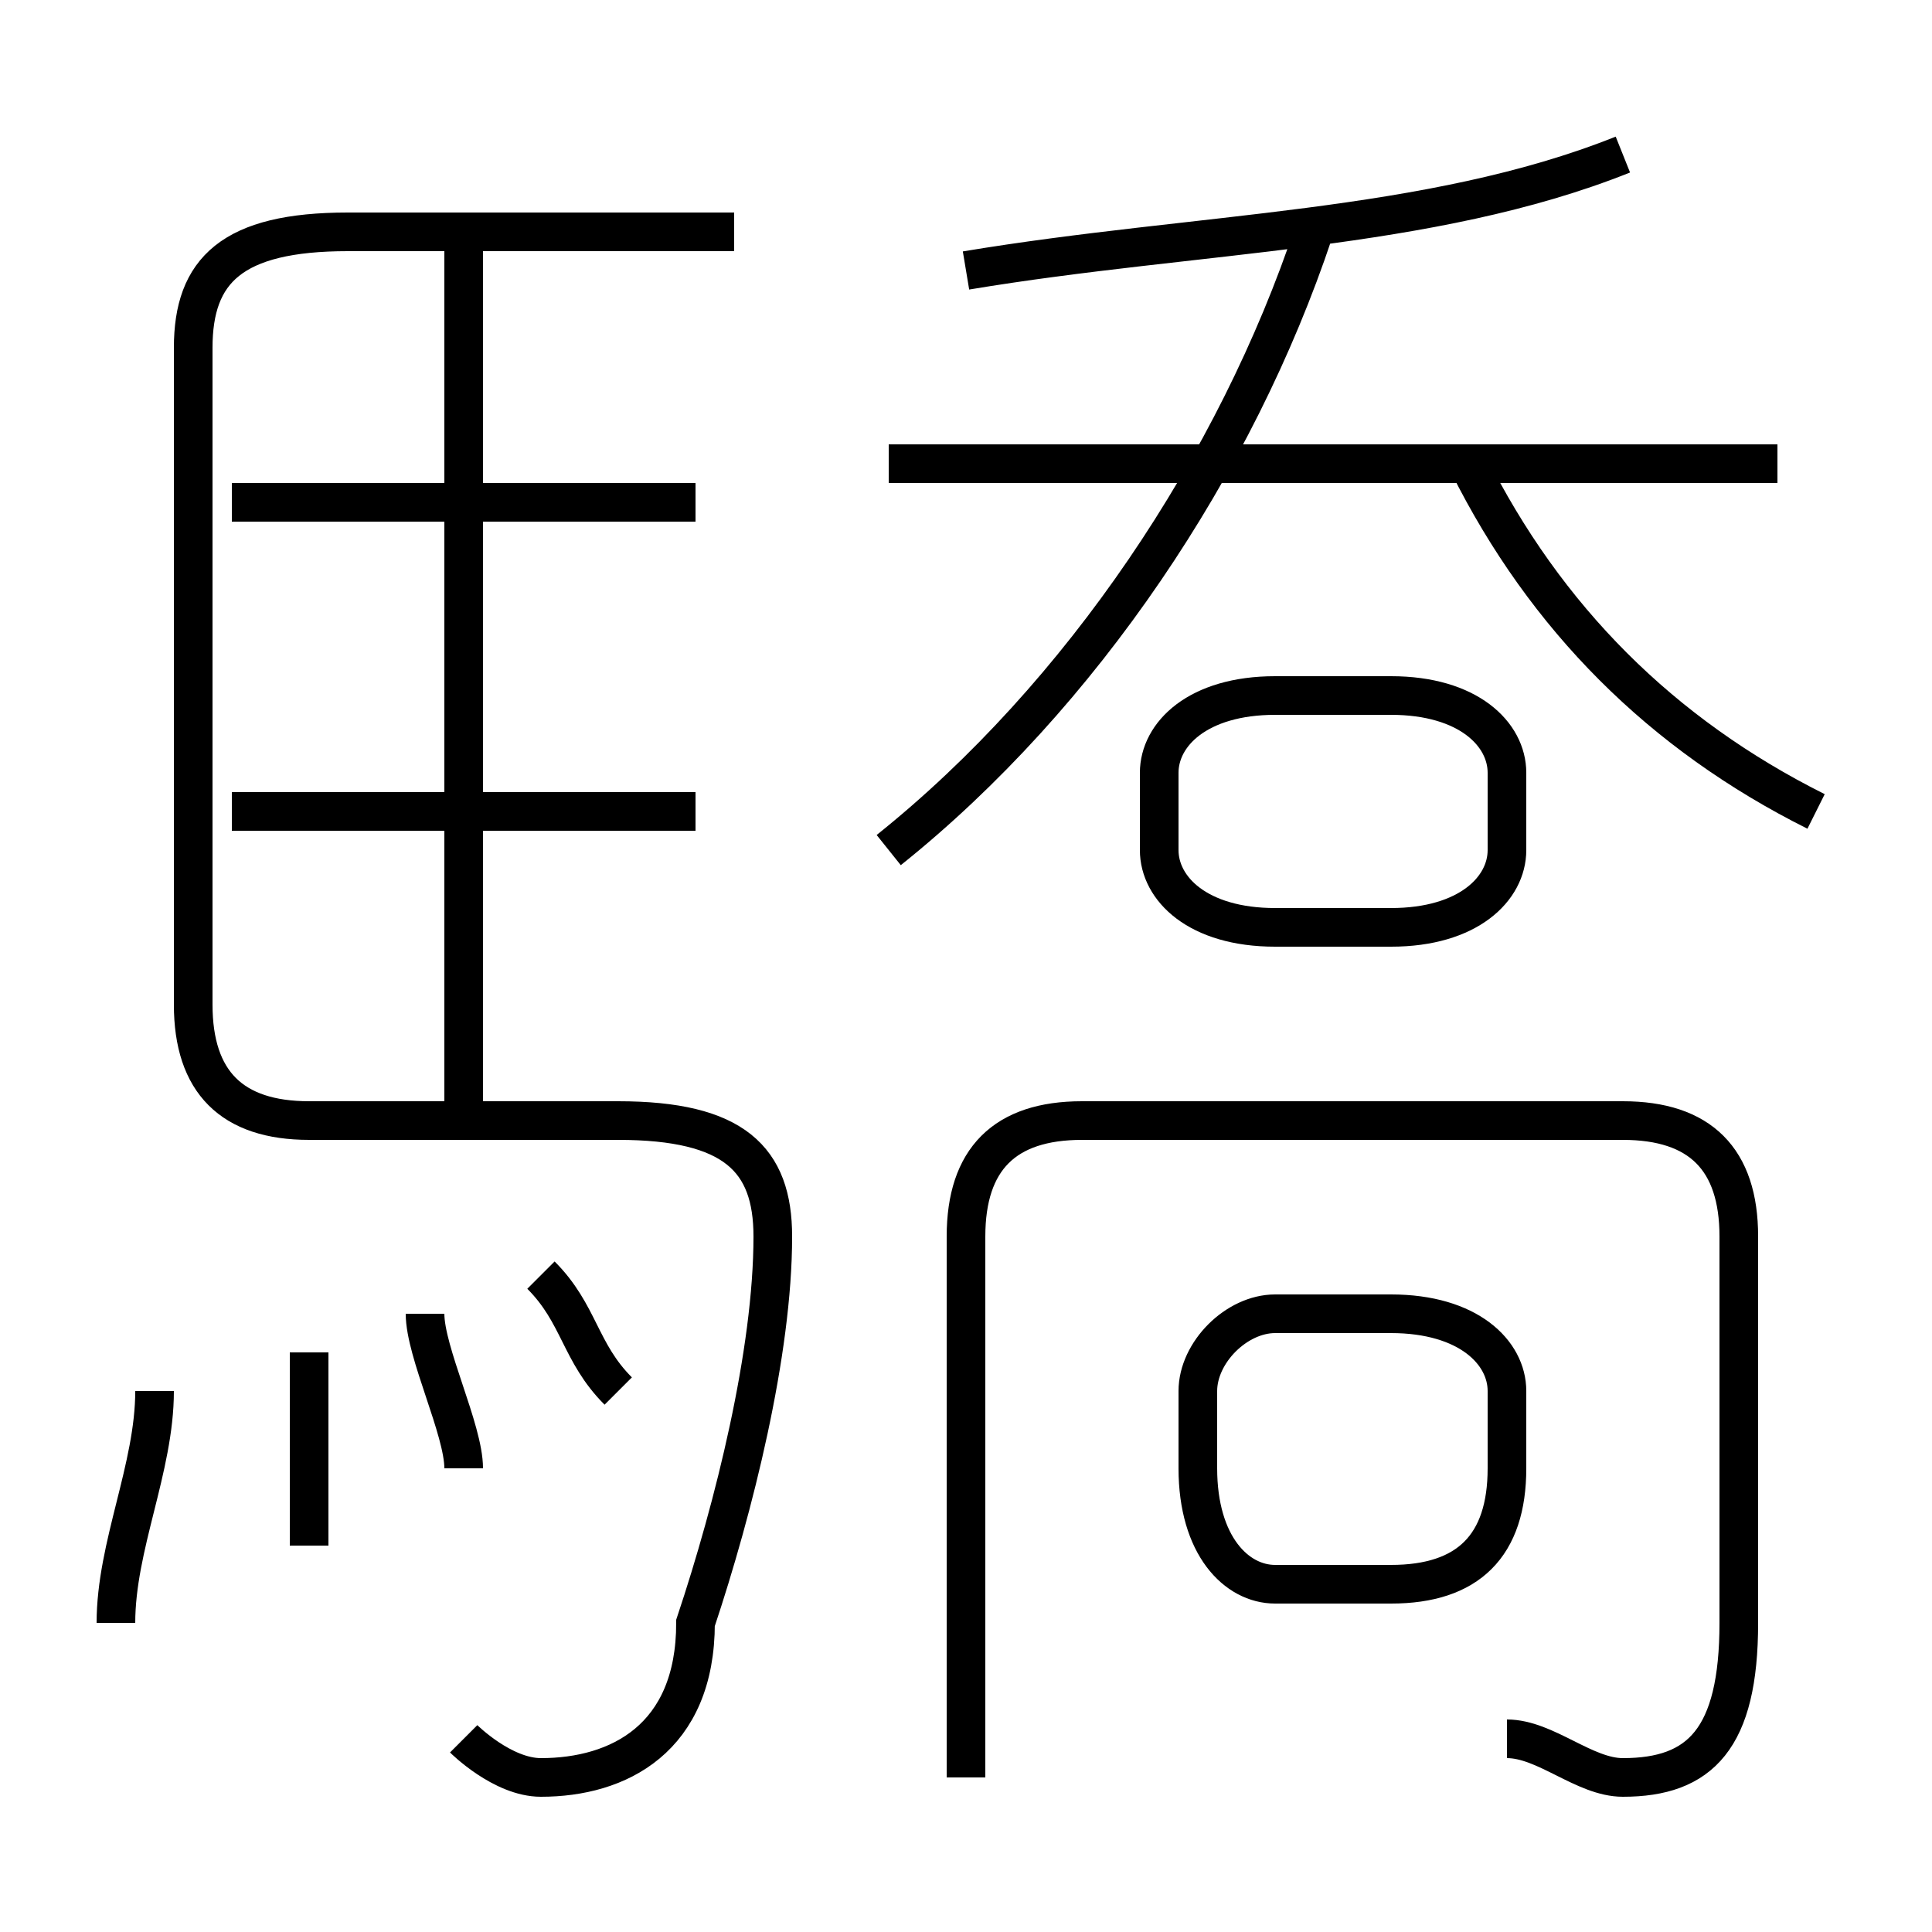<?xml version='1.0' encoding='utf8'?>
<svg viewBox="0.0 -6.0 50.0 50.0" version="1.1" xmlns="http://www.w3.org/2000/svg">
<rect x="0.0" y="-6.0" width="50.0" height="50.0" fill="#808080" stroke="none"/>
<rect x="-1000" y="-1000" width="2000" height="2000" stroke="white" fill="white"/>
<g style="fill:white;stroke:#000000;  stroke-width:1">
<path d="M 12 1 C 12 1 13 2 14 2 C 16 2 18 1 18 -2 C 19 -5 20 -9 20 -12 C 20 -14 19 -15 16 -15 L 8 -15 C 6 -15 5 -16 5 -18 L 5 -35 C 5 -37 6 -38 9 -38 L 19 -38 M 3 -2 C 3 -4 4 -6 4 -8 M 8 -4 C 8 -5 8 -8 8 -9 M 12 -6 C 12 -7 11 -9 11 -10 M 16 -8 C 15 -9 15 -10 14 -11 M 18 -23 L 6 -23 M 12 -15 L 12 -38 M 39 1 C 40 1 41 2 42 2 C 44 2 45 1 45 -2 L 45 -12 C 45 -14 44 -15 42 -15 L 28 -15 C 26 -15 25 -14 25 -12 L 25 2 M 36 -10 L 33 -10 C 32 -10 31 -9 31 -8 L 31 -6 C 31 -4 32 -3 33 -3 L 36 -3 C 38 -3 39 -4 39 -6 L 39 -8 C 39 -9 38 -10 36 -10 Z M 18 -31 L 6 -31 M 23 -22 C 28 -26 32 -32 34 -38 M 33 -20 L 36 -20 C 38 -20 39 -21 39 -22 L 39 -24 C 39 -25 38 -26 36 -26 L 33 -26 C 31 -26 30 -25 30 -24 L 30 -22 C 30 -21 31 -20 33 -20 Z M 46 -32 L 23 -32 M 47 -23 C 43 -25 40 -28 38 -32 M 25 -37 C 31 -38 37 -38 42 -40" transform="translate(0.0 38.0)" />
</g>
</svg>